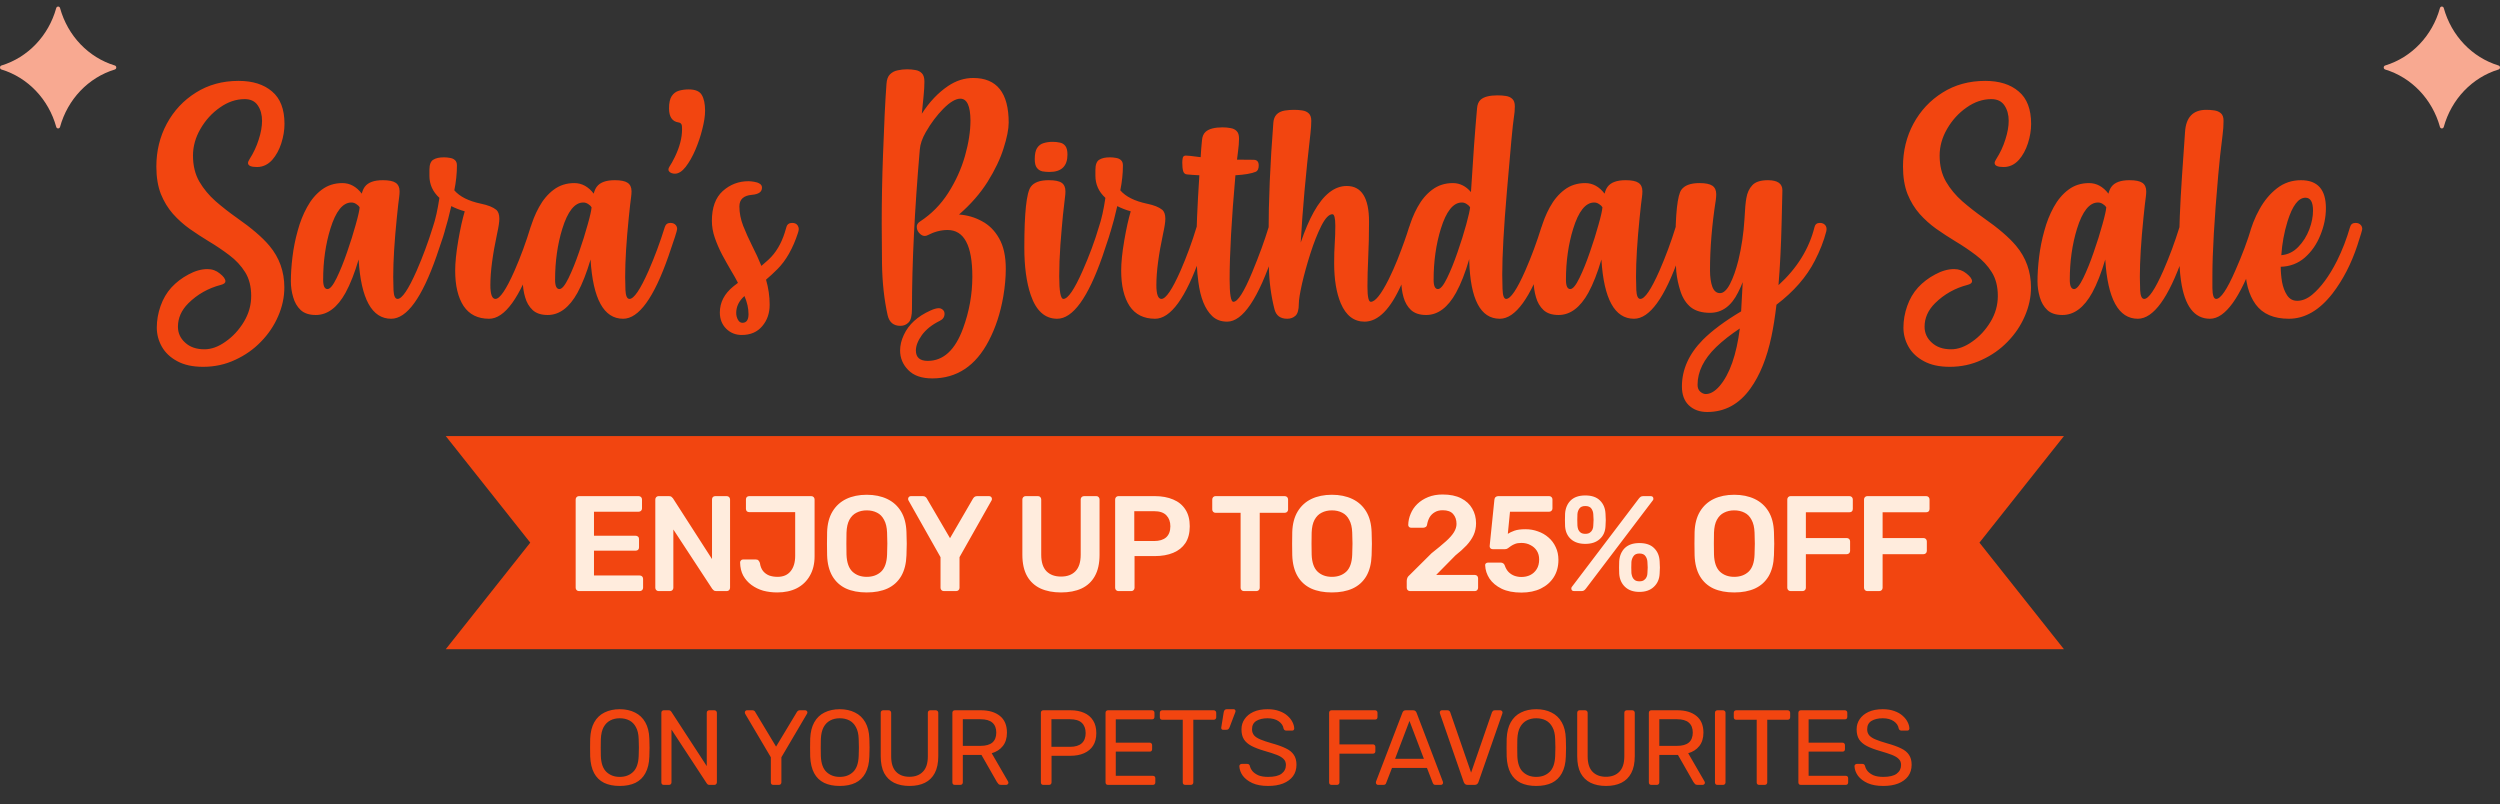 <svg width="258" height="83" viewBox="0 0 258 83" fill="none" xmlns="http://www.w3.org/2000/svg">
<rect x="0" y="0" width="258" height="83" fill="#333333" stroke="none"/>
<path d="M6 0.676C5.908 0.676 5.829 0.74 5.803 0.832C5.013 3.692 2.876 5.931 0.149 6.759C0.061 6.785 0 6.869 0 6.965C0 7.062 0.061 7.145 0.149 7.172C2.877 8 5.013 10.241 5.803 13.098C5.828 13.191 5.908 13.255 6 13.255C6.092 13.255 6.171 13.191 6.197 13.098C6.987 10.239 9.124 8 11.851 7.172C11.939 7.146 12 7.062 12 6.965C12 6.869 11.939 6.786 11.851 6.759C9.123 5.931 6.987 3.69 6.197 0.832C6.172 0.74 6.092 0.676 6 0.676Z" fill="#F8A991"/>
<path d="M252 0.676C251.908 0.676 251.829 0.74 251.803 0.832C251.013 3.692 248.876 5.931 246.149 6.759C246.061 6.785 246 6.869 246 6.965C246 7.062 246.061 7.145 246.149 7.172C248.877 8 251.013 10.241 251.803 13.098C251.828 13.191 251.908 13.255 252 13.255C252.092 13.255 252.171 13.191 252.197 13.098C252.987 10.239 255.124 8 257.851 7.172C257.939 7.146 258 7.062 258 6.965C258 6.869 257.939 6.786 257.851 6.759C255.123 5.931 252.987 3.69 252.197 0.832C252.172 0.74 252.092 0.676 252 0.676Z" fill="#F8A991"/>
<path d="M20.962 37.856C19.887 37.856 18.995 37.662 18.288 37.273C17.581 36.895 17.053 36.397 16.704 35.779C16.355 35.161 16.181 34.504 16.181 33.807C16.181 33.06 16.311 32.318 16.57 31.581C16.828 30.843 17.202 30.206 17.69 29.668C18.188 29.13 18.776 28.682 19.453 28.323C20.131 27.955 20.783 27.77 21.411 27.77C21.899 27.77 22.327 27.925 22.695 28.234C23.074 28.532 23.263 28.797 23.263 29.026C23.263 29.195 23.109 29.319 22.8 29.399C21.495 29.738 20.375 30.37 19.438 31.297C18.721 32.014 18.363 32.821 18.363 33.717C18.363 34.365 18.611 34.913 19.11 35.361C19.608 35.819 20.27 36.048 21.097 36.048C21.814 36.048 22.541 35.784 23.278 35.256C24.025 34.738 24.653 34.061 25.161 33.224C25.669 32.387 25.923 31.491 25.923 30.535C25.923 29.569 25.714 28.752 25.295 28.084C24.877 27.417 24.334 26.834 23.667 26.336C22.999 25.828 22.282 25.345 21.515 24.887C20.858 24.488 20.21 24.065 19.573 23.617C18.945 23.169 18.372 22.656 17.855 22.078C17.337 21.49 16.918 20.803 16.599 20.016C16.291 19.219 16.136 18.278 16.136 17.192C16.136 15.578 16.495 14.104 17.212 12.769C17.939 11.425 18.94 10.354 20.215 9.557C21.49 8.75 22.959 8.347 24.623 8.347C26.077 8.347 27.228 8.71 28.074 9.437C28.931 10.155 29.359 11.27 29.359 12.784C29.359 13.432 29.25 14.099 29.031 14.786C28.811 15.464 28.503 16.032 28.104 16.49C27.656 16.988 27.128 17.237 26.52 17.237C25.903 17.237 25.594 17.097 25.594 16.819C25.594 16.719 25.649 16.584 25.759 16.415C26.167 15.777 26.481 15.105 26.7 14.398C26.929 13.691 27.044 13.048 27.044 12.47C27.044 11.843 26.899 11.315 26.61 10.887C26.321 10.448 25.868 10.229 25.25 10.229C24.364 10.229 23.512 10.518 22.695 11.096C21.879 11.664 21.211 12.396 20.693 13.292C20.175 14.179 19.916 15.1 19.916 16.056C19.916 17.092 20.136 17.989 20.574 18.746C21.012 19.493 21.57 20.165 22.247 20.763C22.935 21.361 23.667 21.933 24.444 22.481C25.958 23.537 27.078 24.498 27.805 25.365C28.831 26.59 29.344 28.024 29.344 29.668C29.344 30.674 29.13 31.665 28.702 32.641C28.284 33.608 27.696 34.479 26.939 35.256C26.182 36.043 25.29 36.671 24.264 37.139C23.248 37.617 22.148 37.856 20.962 37.856ZM33.797 29.832C34.056 29.832 34.37 29.454 34.738 28.697C35.107 27.94 35.465 27.053 35.814 26.037C36.173 25.011 36.471 24.06 36.711 23.183C36.96 22.307 37.094 21.709 37.114 21.39C37.044 21.271 36.93 21.161 36.77 21.062C36.611 20.952 36.442 20.898 36.262 20.898C35.376 20.898 34.654 21.799 34.096 23.602C33.598 25.215 33.349 26.974 33.349 28.876C33.349 29.514 33.498 29.832 33.797 29.832ZM40.371 32.895C38.379 32.895 37.258 30.858 37.009 26.784C36.601 28.169 36.153 29.309 35.665 30.206C34.818 31.74 33.792 32.507 32.587 32.507C31.919 32.507 31.401 32.338 31.033 31.999C30.664 31.65 30.405 31.207 30.256 30.669C30.096 30.131 30.017 29.583 30.017 29.026C30.017 28.269 30.072 27.437 30.181 26.53C30.291 25.614 30.47 24.712 30.719 23.826C30.958 22.93 31.282 22.113 31.69 21.376C32.099 20.628 32.602 20.031 33.199 19.583C33.807 19.124 34.519 18.895 35.336 18.895C36.113 18.895 36.78 19.259 37.338 19.986C37.408 19.697 37.512 19.458 37.652 19.269C37.99 18.821 38.608 18.596 39.505 18.596C40.132 18.596 40.575 18.686 40.834 18.865C41.103 19.045 41.238 19.339 41.238 19.747C41.238 19.926 41.223 20.125 41.193 20.345C41.143 20.673 41.063 21.376 40.954 22.451C40.705 24.892 40.58 26.934 40.58 28.577C40.58 28.866 40.59 29.319 40.61 29.937C40.64 30.545 40.78 30.848 41.029 30.848C41.487 30.848 42.144 29.877 43.001 27.935C43.628 26.5 44.186 24.996 44.674 23.423C44.764 23.144 44.958 23.004 45.257 23.004C45.506 23.004 45.695 23.089 45.825 23.258C45.904 23.368 45.944 23.492 45.944 23.632C45.944 23.791 45.645 24.727 45.048 26.441C43.544 30.744 41.985 32.895 40.371 32.895ZM50.472 32.895C49.306 32.895 48.43 32.457 47.842 31.581C47.264 30.694 46.975 29.479 46.975 27.935C46.975 27.098 47.08 26.067 47.289 24.842C47.498 23.617 47.722 22.606 47.961 21.809C47.463 21.669 47 21.49 46.572 21.271C46.343 22.277 46.114 23.149 45.885 23.886C45.795 24.175 45.606 24.319 45.317 24.319C45.068 24.319 44.879 24.229 44.749 24.05C44.669 23.941 44.63 23.821 44.63 23.692C44.63 23.612 44.644 23.522 44.674 23.423C44.943 22.636 45.167 21.635 45.347 20.419C44.659 19.792 44.316 19.03 44.316 18.133V17.536C44.316 16.998 44.445 16.649 44.704 16.49C44.963 16.32 45.337 16.236 45.825 16.236C46.024 16.236 46.228 16.256 46.437 16.296C46.647 16.325 46.816 16.4 46.945 16.52C47.085 16.639 47.155 16.823 47.155 17.073C47.155 17.899 47.065 18.756 46.886 19.642C47.444 20.29 48.355 20.748 49.62 21.017C50.347 21.166 50.875 21.376 51.204 21.645C51.423 21.824 51.532 22.133 51.532 22.571C51.532 22.9 51.458 23.403 51.308 24.08C50.84 26.261 50.606 28.04 50.606 29.414C50.606 30.37 50.78 30.848 51.129 30.848C51.587 30.848 52.245 29.877 53.101 27.935C53.729 26.5 54.282 24.996 54.76 23.423C54.84 23.144 55.039 23.004 55.357 23.004C55.596 23.004 55.781 23.089 55.91 23.258C55.99 23.378 56.03 23.507 56.03 23.647C56.03 23.796 55.736 24.727 55.148 26.441C53.644 30.744 52.085 32.895 50.472 32.895ZM57.733 29.832C57.992 29.832 58.306 29.454 58.674 28.697C59.043 27.94 59.402 27.053 59.75 26.037C60.109 25.011 60.408 24.06 60.647 23.183C60.896 22.307 61.03 21.709 61.05 21.39C60.98 21.271 60.866 21.161 60.706 21.062C60.547 20.952 60.378 20.898 60.198 20.898C59.312 20.898 58.59 21.799 58.032 23.602C57.534 25.215 57.285 26.974 57.285 28.876C57.285 29.514 57.434 29.832 57.733 29.832ZM64.307 32.895C62.315 32.895 61.194 30.858 60.946 26.784C60.537 28.169 60.089 29.309 59.601 30.206C58.754 31.74 57.728 32.507 56.523 32.507C55.855 32.507 55.337 32.338 54.969 31.999C54.6 31.65 54.341 31.207 54.192 30.669C54.033 30.131 53.953 29.583 53.953 29.026C53.953 28.269 54.008 27.437 54.117 26.53C54.227 25.614 54.406 24.712 54.655 23.826C54.894 22.93 55.218 22.113 55.626 21.376C56.035 20.628 56.538 20.031 57.136 19.583C57.743 19.124 58.455 18.895 59.272 18.895C60.049 18.895 60.716 19.259 61.274 19.986C61.344 19.697 61.449 19.458 61.588 19.269C61.927 18.821 62.544 18.596 63.441 18.596C64.068 18.596 64.511 18.686 64.77 18.865C65.04 19.045 65.174 19.339 65.174 19.747C65.174 19.926 65.159 20.125 65.129 20.345C65.079 20.673 65 21.376 64.89 22.451C64.641 24.892 64.516 26.934 64.516 28.577C64.516 28.866 64.526 29.319 64.546 29.937C64.576 30.545 64.716 30.848 64.965 30.848C65.423 30.848 66.08 29.877 66.937 27.935C67.565 26.5 68.122 24.996 68.611 23.423C68.7 23.144 68.894 23.004 69.193 23.004C69.442 23.004 69.631 23.089 69.761 23.258C69.841 23.368 69.88 23.492 69.88 23.632C69.88 23.791 69.582 24.727 68.984 26.441C67.48 30.744 65.921 32.895 64.307 32.895ZM69.656 17.924C69.427 17.924 69.243 17.864 69.103 17.745C69.024 17.675 68.984 17.59 68.984 17.491C68.984 17.401 69.014 17.311 69.074 17.222C69.253 16.953 69.442 16.614 69.641 16.206C70.139 15.18 70.388 14.229 70.388 13.352C70.388 13.153 70.379 13.008 70.359 12.919C70.319 12.759 70.209 12.665 70.03 12.635C69.373 12.545 69.044 12.062 69.044 11.185C69.044 10.628 69.133 10.209 69.313 9.93C69.502 9.642 69.751 9.452 70.06 9.363C70.369 9.273 70.707 9.228 71.076 9.228C71.753 9.228 72.201 9.417 72.421 9.796C72.65 10.175 72.764 10.717 72.764 11.425C72.764 11.953 72.669 12.585 72.48 13.322C72.301 14.049 72.062 14.761 71.763 15.459C71.464 16.156 71.131 16.744 70.762 17.222C70.394 17.69 70.025 17.924 69.656 17.924ZM76.619 33.314C77.037 33.314 77.247 33.015 77.247 32.417C77.247 31.82 77.107 31.197 76.828 30.55C76.26 31.058 75.977 31.64 75.977 32.298C75.977 32.547 76.036 32.781 76.156 33C76.275 33.209 76.43 33.314 76.619 33.314ZM76.544 34.569C75.907 34.569 75.369 34.35 74.931 33.911C74.502 33.473 74.288 32.92 74.288 32.253C74.288 31.207 74.756 30.306 75.693 29.549L76.156 29.19C75.947 28.782 75.718 28.373 75.469 27.965C75.14 27.407 74.821 26.839 74.512 26.261C74.213 25.684 73.965 25.106 73.765 24.528C73.566 23.951 73.466 23.373 73.466 22.795C73.466 21.42 73.84 20.394 74.587 19.717C75.344 19.04 76.226 18.701 77.232 18.701C77.411 18.701 77.61 18.721 77.829 18.761C78.048 18.791 78.238 18.855 78.397 18.955C78.556 19.045 78.636 19.184 78.636 19.373C78.636 19.802 78.293 20.046 77.605 20.106C76.739 20.175 76.305 20.574 76.305 21.301C76.305 21.958 76.435 22.626 76.694 23.303C76.963 23.98 77.276 24.678 77.635 25.395C77.974 26.052 78.287 26.735 78.576 27.442C78.825 27.233 79.074 27.014 79.323 26.784C80.061 26.097 80.613 25.176 80.982 24.02L81.161 23.423C81.241 23.144 81.44 23.004 81.759 23.004C82.008 23.004 82.192 23.089 82.312 23.258C82.391 23.378 82.431 23.507 82.431 23.647C82.431 23.736 82.406 23.861 82.356 24.02C81.829 25.634 81.121 26.884 80.235 27.77C79.836 28.169 79.443 28.532 79.055 28.861C79.303 29.718 79.428 30.579 79.428 31.446C79.428 32.323 79.174 33.06 78.666 33.657C78.158 34.265 77.451 34.569 76.544 34.569ZM96.207 39.051C95.112 39.051 94.285 38.762 93.727 38.185C93.169 37.617 92.89 36.944 92.89 36.168C92.89 35.64 93.02 35.102 93.279 34.554C93.777 33.478 94.693 32.641 96.028 32.044C96.377 31.884 96.66 31.805 96.88 31.805C97.039 31.805 97.178 31.86 97.298 31.969C97.418 32.069 97.477 32.208 97.477 32.387C97.477 32.716 97.308 32.96 96.969 33.12C96.182 33.508 95.575 33.991 95.146 34.569C94.728 35.157 94.519 35.69 94.519 36.168C94.519 36.885 94.927 37.243 95.744 37.243C97.358 37.243 98.573 36.123 99.39 33.882C100.027 32.148 100.346 30.365 100.346 28.532C100.346 25.335 99.494 23.736 97.791 23.736C97.104 23.736 96.416 23.916 95.729 24.274C95.629 24.324 95.535 24.349 95.445 24.349C95.296 24.349 95.156 24.299 95.027 24.2C94.748 23.99 94.609 23.721 94.609 23.393C94.609 23.183 94.723 23.004 94.952 22.855C96.127 22.088 97.099 21.102 97.866 19.896C98.633 18.691 99.206 17.426 99.584 16.101C99.963 14.767 100.152 13.541 100.152 12.426C100.142 10.931 99.793 10.184 99.106 10.184C98.628 10.184 98.045 10.528 97.358 11.215C96.68 11.903 96.078 12.705 95.55 13.621C95.171 14.278 94.962 14.886 94.922 15.444C94.384 21.709 94.115 27.188 94.115 31.879C94.115 32.577 94.001 33.04 93.772 33.269C93.543 33.508 93.259 33.627 92.92 33.627C92.213 33.627 91.775 33.264 91.605 32.537C91.247 30.933 91.052 29.155 91.023 27.203C91.003 25.24 90.993 23.871 90.993 23.094C90.993 20.733 91.037 18.367 91.127 15.997C91.237 12.829 91.356 10.379 91.486 8.646C91.516 8.207 91.635 7.883 91.844 7.674C92.064 7.455 92.332 7.316 92.651 7.256C92.97 7.186 93.294 7.151 93.622 7.151C93.911 7.151 94.19 7.176 94.459 7.226C94.728 7.266 94.952 7.375 95.131 7.555C95.311 7.734 95.4 8.023 95.4 8.421C95.4 8.85 95.371 9.358 95.311 9.945C95.251 10.523 95.191 11.121 95.131 11.738C95.908 10.523 96.815 9.567 97.851 8.87C98.668 8.322 99.529 8.048 100.436 8.048C102.876 8.048 104.096 9.582 104.096 12.65C104.096 13.317 103.922 14.199 103.573 15.294C103.235 16.38 102.687 17.531 101.93 18.746C101.173 19.951 100.187 21.082 98.971 22.138C99.818 22.197 100.605 22.427 101.332 22.825C102.069 23.213 102.662 23.806 103.11 24.603C103.568 25.4 103.797 26.446 103.797 27.741C103.797 28.617 103.713 29.564 103.543 30.579C103.245 32.303 102.742 33.837 102.034 35.181C100.69 37.761 98.747 39.051 96.207 39.051ZM109.102 32.895C107.837 32.895 106.925 32.074 106.367 30.43C105.929 29.135 105.71 27.506 105.71 25.544C105.71 21.968 105.934 19.877 106.382 19.269C106.711 18.821 107.324 18.596 108.22 18.596C108.858 18.596 109.306 18.686 109.565 18.865C109.824 19.045 109.953 19.339 109.953 19.747C109.953 19.926 109.938 20.125 109.908 20.345C109.869 20.634 109.799 21.241 109.699 22.168C109.61 23.084 109.52 24.13 109.43 25.305C109.351 26.471 109.311 27.531 109.311 28.488C109.311 30.061 109.455 30.848 109.744 30.848C110.212 30.848 110.875 29.877 111.731 27.935C112.419 26.381 112.976 24.877 113.405 23.423C113.484 23.144 113.674 23.004 113.973 23.004C114.222 23.004 114.411 23.089 114.54 23.258C114.62 23.368 114.66 23.497 114.66 23.647C114.66 23.796 114.366 24.727 113.778 26.441C112.274 30.744 110.715 32.895 109.102 32.895ZM108.31 17.745C108.061 17.745 107.817 17.725 107.578 17.685C107.349 17.635 107.159 17.516 107.01 17.326C106.86 17.137 106.786 16.838 106.786 16.43C106.786 15.912 106.865 15.528 107.025 15.28C107.194 15.021 107.418 14.851 107.697 14.771C107.986 14.682 108.3 14.637 108.638 14.637C108.887 14.637 109.127 14.662 109.356 14.712C109.595 14.752 109.789 14.866 109.938 15.055C110.088 15.245 110.162 15.543 110.162 15.952C110.162 17.147 109.545 17.745 108.31 17.745ZM119.202 32.895C118.037 32.895 117.16 32.457 116.572 31.581C115.995 30.694 115.706 29.479 115.706 27.935C115.706 27.098 115.81 26.067 116.02 24.842C116.229 23.617 116.453 22.606 116.692 21.809C116.194 21.669 115.731 21.49 115.302 21.271C115.073 22.277 114.844 23.149 114.615 23.886C114.525 24.175 114.336 24.319 114.047 24.319C113.798 24.319 113.609 24.229 113.479 24.05C113.4 23.941 113.36 23.821 113.36 23.692C113.36 23.612 113.375 23.522 113.405 23.423C113.674 22.636 113.898 21.635 114.077 20.419C113.39 19.792 113.046 19.03 113.046 18.133V17.536C113.046 16.998 113.176 16.649 113.435 16.49C113.694 16.32 114.067 16.236 114.555 16.236C114.754 16.236 114.959 16.256 115.168 16.296C115.377 16.325 115.546 16.4 115.676 16.52C115.815 16.639 115.885 16.823 115.885 17.073C115.885 17.899 115.795 18.756 115.616 19.642C116.174 20.29 117.085 20.748 118.35 21.017C119.078 21.166 119.605 21.376 119.934 21.645C120.153 21.824 120.263 22.133 120.263 22.571C120.263 22.9 120.188 23.403 120.039 24.08C119.571 26.261 119.337 28.04 119.337 29.414C119.337 30.37 119.511 30.848 119.859 30.848C120.318 30.848 120.975 29.877 121.832 27.935C122.459 26.5 123.012 24.996 123.49 23.423C123.57 23.144 123.769 23.004 124.088 23.004C124.327 23.004 124.511 23.089 124.641 23.258C124.72 23.378 124.76 23.507 124.76 23.647C124.76 23.796 124.466 24.727 123.879 26.441C122.375 30.744 120.816 32.895 119.202 32.895ZM126.643 33.194C126.005 33.194 125.487 33 125.089 32.611C124.352 31.904 123.879 30.729 123.67 29.085C123.53 28.029 123.46 26.849 123.46 25.544C123.46 23.801 123.565 21.316 123.774 18.088C123.336 18.069 122.908 18.039 122.489 17.999C122.29 17.979 122.16 17.864 122.101 17.655C122.041 17.436 122.011 17.147 122.011 16.789C122.011 16.619 122.026 16.46 122.056 16.311C122.086 16.151 122.185 16.066 122.355 16.056C122.494 16.056 122.649 16.066 122.818 16.086C123.176 16.136 123.54 16.181 123.909 16.221C123.938 15.663 123.983 15.085 124.043 14.488C124.073 14.099 124.197 13.805 124.417 13.606C124.755 13.297 125.343 13.143 126.18 13.143C126.459 13.143 126.728 13.168 126.987 13.218C127.246 13.257 127.455 13.357 127.614 13.516C127.783 13.676 127.868 13.935 127.868 14.293C127.868 14.672 127.833 15.12 127.763 15.638C127.724 15.887 127.689 16.166 127.659 16.475C128.008 16.485 128.575 16.49 129.362 16.49C129.721 16.49 129.9 16.684 129.9 17.073C129.9 17.421 129.796 17.64 129.586 17.73C129.158 17.909 128.461 18.029 127.495 18.088C127.096 22.621 126.897 26.202 126.897 28.831C126.897 30.375 127.026 31.147 127.285 31.147C127.734 31.147 128.376 30.141 129.213 28.129C129.94 26.376 130.513 24.807 130.931 23.423C131.021 23.144 131.215 23.004 131.514 23.004C131.763 23.004 131.952 23.089 132.082 23.258C132.161 23.368 132.201 23.492 132.201 23.632C132.201 23.761 131.952 24.568 131.454 26.052C129.86 30.814 128.257 33.194 126.643 33.194ZM140.822 33.194C139.727 33.194 138.91 32.567 138.372 31.312C137.914 30.226 137.685 28.841 137.685 27.158C137.685 26.391 137.704 25.719 137.744 25.141C137.784 24.553 137.804 23.941 137.804 23.303C137.804 22.506 137.704 22.108 137.505 22.108C137.147 22.108 136.763 22.511 136.355 23.318C135.956 24.115 135.583 25.061 135.234 26.157C134.886 27.243 134.597 28.284 134.368 29.28C134.148 30.266 134.039 30.948 134.039 31.327C134.039 31.954 133.924 32.373 133.695 32.582C133.466 32.791 133.182 32.895 132.844 32.895C132.136 32.895 131.698 32.572 131.529 31.924C131.17 30.52 130.976 29.05 130.946 27.517C130.926 25.973 130.916 24.892 130.916 24.274C130.916 20.728 131.08 16.858 131.409 12.665C131.459 11.957 131.847 11.539 132.575 11.41C132.893 11.36 133.217 11.335 133.546 11.335C133.835 11.335 134.114 11.355 134.383 11.395C134.661 11.435 134.886 11.534 135.055 11.694C135.234 11.853 135.324 12.112 135.324 12.47C135.324 12.849 135.294 13.297 135.234 13.815C134.756 17.939 134.422 21.679 134.233 25.036C134.661 23.771 135.11 22.72 135.578 21.884C136.574 20.091 137.709 19.194 138.984 19.194C140.518 19.194 141.285 20.424 141.285 22.885C141.285 24.17 141.256 25.43 141.196 26.665C141.146 27.741 141.121 28.712 141.121 29.578C141.121 30.624 141.236 31.147 141.465 31.147C141.923 31.147 142.541 30.37 143.317 28.816C143.646 28.149 143.95 27.467 144.229 26.769C144.757 25.425 145.155 24.309 145.424 23.423C145.504 23.144 145.693 23.004 145.992 23.004C146.181 23.004 146.341 23.064 146.47 23.183C146.61 23.303 146.679 23.452 146.679 23.632C146.679 23.711 146.6 24 146.44 24.498C145.892 26.222 145.3 27.815 144.662 29.28C143.517 31.889 142.237 33.194 140.822 33.194ZM148.398 29.832C148.657 29.832 148.97 29.454 149.339 28.697C149.707 27.94 150.066 27.053 150.415 26.037C150.773 25.011 151.072 24.06 151.311 23.183C151.55 22.307 151.685 21.709 151.715 21.39C151.645 21.271 151.53 21.161 151.371 21.062C151.212 20.952 151.042 20.898 150.863 20.898C149.976 20.898 149.254 21.799 148.696 23.602C148.198 25.215 147.949 26.974 147.949 28.876C147.949 29.514 148.099 29.832 148.398 29.832ZM154.778 32.895C152.795 32.895 151.744 30.903 151.625 26.919V26.74C151.217 28.144 150.763 29.299 150.265 30.206C149.419 31.74 148.388 32.507 147.172 32.507C146.515 32.507 145.997 32.338 145.618 31.999C145.25 31.65 144.991 31.207 144.842 30.669C144.692 30.131 144.617 29.583 144.617 29.026C144.617 28.269 144.672 27.437 144.782 26.53C144.891 25.614 145.071 24.712 145.32 23.826C145.559 22.93 145.882 22.113 146.291 21.376C146.699 20.628 147.202 20.031 147.8 19.583C148.408 19.124 149.12 18.895 149.937 18.895C150.654 18.895 151.276 19.204 151.804 19.822C152.013 16.355 152.223 13.472 152.432 11.171C152.462 10.782 152.586 10.488 152.805 10.289C153.134 9.99 153.717 9.841 154.553 9.841C154.842 9.841 155.121 9.861 155.39 9.901C155.669 9.94 155.893 10.04 156.063 10.199C156.242 10.359 156.331 10.618 156.331 10.976C156.331 11.355 156.297 11.748 156.227 12.157C156.127 12.735 155.888 15.274 155.51 19.777C155.191 23.492 155.032 26.346 155.032 28.338C155.032 28.627 155.042 29.12 155.061 29.817C155.081 30.505 155.206 30.848 155.435 30.848C155.893 30.848 156.551 29.877 157.407 27.935C158.035 26.5 158.593 24.996 159.081 23.423C159.17 23.144 159.365 23.004 159.663 23.004C159.912 23.004 160.102 23.089 160.231 23.258C160.311 23.368 160.351 23.492 160.351 23.632C160.351 23.791 160.052 24.727 159.454 26.441C157.95 30.744 156.391 32.895 154.778 32.895ZM162.054 29.832C162.313 29.832 162.627 29.454 162.995 28.697C163.364 27.94 163.722 27.053 164.071 26.037C164.43 25.011 164.729 24.06 164.968 23.183C165.217 22.307 165.351 21.709 165.371 21.39C165.301 21.271 165.187 21.161 165.027 21.062C164.868 20.952 164.699 20.898 164.519 20.898C163.633 20.898 162.911 21.799 162.353 23.602C161.855 25.215 161.606 26.974 161.606 28.876C161.606 29.514 161.755 29.832 162.054 29.832ZM168.628 32.895C166.636 32.895 165.515 30.858 165.266 26.784C164.858 28.169 164.41 29.309 163.922 30.206C163.075 31.74 162.049 32.507 160.844 32.507C160.176 32.507 159.658 32.338 159.29 31.999C158.921 31.65 158.662 31.207 158.513 30.669C158.354 30.131 158.274 29.583 158.274 29.026C158.274 28.269 158.329 27.437 158.438 26.53C158.548 25.614 158.727 24.712 158.976 23.826C159.215 22.93 159.539 22.113 159.947 21.376C160.356 20.628 160.859 20.031 161.456 19.583C162.064 19.124 162.776 18.895 163.593 18.895C164.37 18.895 165.037 19.259 165.595 19.986C165.665 19.697 165.769 19.458 165.909 19.269C166.248 18.821 166.865 18.596 167.762 18.596C168.389 18.596 168.832 18.686 169.091 18.865C169.36 19.045 169.495 19.339 169.495 19.747C169.495 19.926 169.48 20.125 169.45 20.345C169.4 20.673 169.32 21.376 169.211 22.451C168.962 24.892 168.837 26.934 168.837 28.577C168.837 28.866 168.847 29.319 168.867 29.937C168.897 30.545 169.037 30.848 169.286 30.848C169.744 30.848 170.401 29.877 171.258 27.935C171.885 26.5 172.443 24.996 172.931 23.423C173.021 23.144 173.215 23.004 173.514 23.004C173.763 23.004 173.952 23.089 174.082 23.258C174.162 23.368 174.201 23.492 174.201 23.632C174.201 23.791 173.903 24.727 173.305 26.441C171.801 30.744 170.242 32.895 168.628 32.895ZM176.189 42.518C175.412 42.518 174.779 42.289 174.291 41.83C173.813 41.372 173.574 40.725 173.574 39.888C173.574 38.135 174.296 36.526 175.74 35.062C176.697 34.106 178.011 33.13 179.685 32.133L179.849 29.115C179.71 29.474 179.55 29.827 179.371 30.176C178.674 31.581 177.708 32.283 176.472 32.283C175.646 32.283 174.988 32.094 174.5 31.715C174.022 31.327 173.668 30.789 173.439 30.101C173.21 29.414 173.061 28.717 172.991 28.01C172.931 27.292 172.901 26.406 172.901 25.35C172.901 22.053 173.111 20.125 173.529 19.568C173.868 19.119 174.485 18.895 175.382 18.895C176.009 18.895 176.453 18.985 176.712 19.164C176.98 19.344 177.115 19.637 177.115 20.046C177.115 20.225 177.1 20.424 177.07 20.643C176.672 23.194 176.472 25.609 176.472 27.89C176.472 28.577 176.552 29.145 176.712 29.593C176.881 30.032 177.145 30.251 177.503 30.251C177.862 30.251 178.206 29.937 178.534 29.309C178.863 28.672 179.152 27.855 179.401 26.859C179.73 25.504 179.939 24.09 180.029 22.616C180.078 21.6 180.143 20.878 180.223 20.449C180.312 19.901 180.517 19.458 180.835 19.119C181.154 18.771 181.692 18.596 182.449 18.596C183.445 18.596 183.943 18.945 183.943 19.642L183.868 22.825C183.809 25.315 183.699 27.517 183.54 29.429C185.462 27.676 186.702 25.674 187.26 23.423C187.33 23.144 187.514 23.004 187.813 23.004C188.062 23.004 188.251 23.089 188.381 23.258C188.46 23.368 188.5 23.492 188.5 23.632C188.5 23.721 188.49 23.806 188.47 23.886C188.211 24.882 187.818 25.888 187.29 26.904C186.443 28.567 185.124 30.081 183.331 31.446C183.181 32.711 183.007 33.812 182.808 34.748C182.339 36.959 181.617 38.742 180.641 40.097C179.486 41.711 178.001 42.518 176.189 42.518ZM176.039 40.665C176.507 40.665 176.98 40.391 177.459 39.843C178.504 38.618 179.202 36.636 179.55 33.897C178.604 34.524 177.792 35.161 177.115 35.809C175.83 37.054 175.188 38.354 175.188 39.709C175.188 40.017 175.277 40.252 175.456 40.411C175.646 40.58 175.84 40.665 176.039 40.665ZM201.215 37.856C200.14 37.856 199.248 37.662 198.541 37.273C197.834 36.895 197.306 36.397 196.957 35.779C196.608 35.161 196.434 34.504 196.434 33.807C196.434 33.06 196.564 32.318 196.823 31.581C197.082 30.843 197.455 30.206 197.943 29.668C198.441 29.13 199.029 28.682 199.706 28.323C200.384 27.955 201.036 27.77 201.664 27.77C202.152 27.77 202.58 27.925 202.949 28.234C203.327 28.532 203.516 28.797 203.516 29.026C203.516 29.195 203.362 29.319 203.053 29.399C201.748 29.738 200.628 30.37 199.691 31.297C198.974 32.014 198.616 32.821 198.616 33.717C198.616 34.365 198.865 34.913 199.363 35.361C199.861 35.819 200.523 36.048 201.35 36.048C202.067 36.048 202.794 35.784 203.531 35.256C204.278 34.738 204.906 34.061 205.414 33.224C205.922 32.387 206.176 31.491 206.176 30.535C206.176 29.569 205.967 28.752 205.548 28.084C205.13 27.417 204.587 26.834 203.92 26.336C203.252 25.828 202.535 25.345 201.768 24.887C201.111 24.488 200.463 24.065 199.826 23.617C199.198 23.169 198.626 22.656 198.108 22.078C197.59 21.49 197.171 20.803 196.853 20.016C196.544 19.219 196.389 18.278 196.389 17.192C196.389 15.578 196.748 14.104 197.465 12.769C198.192 11.425 199.193 10.354 200.468 9.557C201.743 8.75 203.213 8.347 204.876 8.347C206.33 8.347 207.481 8.71 208.328 9.437C209.184 10.155 209.612 11.27 209.612 12.784C209.612 13.432 209.503 14.099 209.284 14.786C209.065 15.464 208.756 16.032 208.357 16.49C207.909 16.988 207.381 17.237 206.774 17.237C206.156 17.237 205.847 17.097 205.847 16.819C205.847 16.719 205.902 16.584 206.012 16.415C206.42 15.777 206.734 15.105 206.953 14.398C207.182 13.691 207.297 13.048 207.297 12.47C207.297 11.843 207.152 11.315 206.863 10.887C206.574 10.448 206.121 10.229 205.504 10.229C204.617 10.229 203.765 10.518 202.949 11.096C202.132 11.664 201.464 12.396 200.946 13.292C200.429 14.179 200.17 15.1 200.17 16.056C200.17 17.092 200.389 17.989 200.827 18.746C201.265 19.493 201.823 20.165 202.5 20.763C203.188 21.361 203.92 21.933 204.697 22.481C206.211 23.537 207.331 24.498 208.059 25.365C209.085 26.59 209.598 28.024 209.598 29.668C209.598 30.674 209.383 31.665 208.955 32.641C208.537 33.608 207.949 34.479 207.192 35.256C206.435 36.043 205.543 36.671 204.517 37.139C203.501 37.617 202.401 37.856 201.215 37.856ZM214.05 29.832C214.309 29.832 214.623 29.454 214.991 28.697C215.36 27.94 215.719 27.053 216.067 26.037C216.426 25.011 216.725 24.06 216.964 23.183C217.213 22.307 217.347 21.709 217.367 21.39C217.297 21.271 217.183 21.161 217.023 21.062C216.864 20.952 216.695 20.898 216.515 20.898C215.629 20.898 214.907 21.799 214.349 23.602C213.851 25.215 213.602 26.974 213.602 28.876C213.602 29.514 213.751 29.832 214.05 29.832ZM220.624 32.895C218.632 32.895 217.512 30.858 217.262 26.784C216.854 28.169 216.406 29.309 215.918 30.206C215.071 31.74 214.045 32.507 212.84 32.507C212.172 32.507 211.654 32.338 211.286 31.999C210.917 31.65 210.658 31.207 210.509 30.669C210.35 30.131 210.27 29.583 210.27 29.026C210.27 28.269 210.325 27.437 210.434 26.53C210.544 25.614 210.723 24.712 210.972 23.826C211.211 22.93 211.535 22.113 211.943 21.376C212.352 20.628 212.855 20.031 213.452 19.583C214.06 19.124 214.772 18.895 215.589 18.895C216.366 18.895 217.033 19.259 217.591 19.986C217.661 19.697 217.766 19.458 217.905 19.269C218.244 18.821 218.861 18.596 219.758 18.596C220.385 18.596 220.829 18.686 221.087 18.865C221.356 19.045 221.491 19.339 221.491 19.747C221.491 19.926 221.476 20.125 221.446 20.345C221.396 20.673 221.317 21.376 221.207 22.451C220.958 24.892 220.833 26.934 220.833 28.577C220.833 28.866 220.843 29.319 220.863 29.937C220.893 30.545 221.033 30.848 221.282 30.848C221.74 30.848 222.397 29.877 223.254 27.935C223.882 26.5 224.439 24.996 224.927 23.423C225.017 23.144 225.211 23.004 225.51 23.004C225.759 23.004 225.948 23.089 226.078 23.258C226.158 23.368 226.197 23.492 226.197 23.632C226.197 23.791 225.899 24.727 225.301 26.441C223.797 30.744 222.238 32.895 220.624 32.895ZM228.065 32.895C226.451 32.895 225.455 31.585 225.077 28.966C224.947 28.049 224.883 26.954 224.883 25.679C224.883 23.647 224.982 21.146 225.181 18.178L225.495 13.636C225.585 12.102 226.317 11.335 227.692 11.335C227.98 11.335 228.259 11.355 228.528 11.395C228.797 11.435 229.021 11.534 229.201 11.694C229.38 11.853 229.47 12.112 229.47 12.47C229.47 12.949 229.435 13.452 229.365 13.98C229.186 15.354 229.036 16.734 228.917 18.118C228.518 22.621 228.319 26.077 228.319 28.488C228.319 28.587 228.319 29.006 228.319 29.743C228.329 30.48 228.459 30.848 228.708 30.848C229.176 30.848 229.833 29.877 230.68 27.935C231.397 26.311 231.96 24.807 232.368 23.423C232.458 23.144 232.647 23.004 232.936 23.004C233.185 23.004 233.374 23.089 233.504 23.258C233.583 23.368 233.623 23.492 233.623 23.632C233.623 23.821 233.324 24.757 232.727 26.441C231.193 30.744 229.639 32.895 228.065 32.895ZM236.208 32.895C234.654 32.895 233.514 32.402 232.787 31.416C232.059 30.42 231.696 29.05 231.696 27.307C231.696 26.401 231.82 25.445 232.069 24.439C232.318 23.423 232.687 22.476 233.175 21.6C233.663 20.713 234.266 19.991 234.983 19.433C235.7 18.875 236.527 18.596 237.463 18.596C239.177 18.596 240.033 19.558 240.033 21.48C240.033 22.407 239.844 23.333 239.465 24.259C239.097 25.186 238.564 25.958 237.867 26.575C237.169 27.183 236.338 27.502 235.371 27.531C235.371 28.029 235.416 28.552 235.506 29.1C235.606 29.638 235.78 30.096 236.029 30.475C236.278 30.853 236.627 31.043 237.075 31.043C237.593 31.043 238.106 30.834 238.614 30.415C239.54 29.638 240.397 28.468 241.184 26.904C241.722 25.818 242.17 24.658 242.528 23.423C242.608 23.144 242.797 23.004 243.096 23.004C243.345 23.004 243.534 23.089 243.664 23.258C243.744 23.368 243.783 23.492 243.783 23.632C243.783 23.731 243.614 24.299 243.275 25.335C242.648 27.228 241.796 28.876 240.721 30.281C239.366 32.024 237.862 32.895 236.208 32.895ZM235.431 26.336C236.109 26.276 236.691 25.992 237.179 25.485C237.677 24.977 238.061 24.364 238.33 23.647C238.579 22.979 238.703 22.342 238.703 21.734C238.703 20.848 238.444 20.404 237.926 20.404C237.199 20.404 236.582 21.216 236.074 22.84C235.725 23.975 235.511 25.141 235.431 26.336Z" fill="#F24510"/>
<path d="M63.954 81.11C63.33 81.11 62.795 81.004 62.348 80.791C61.9 80.571 61.556 80.237 61.314 79.79C61.072 79.335 60.936 78.767 60.907 78.085C60.899 77.762 60.896 77.454 60.896 77.161C60.896 76.86 60.899 76.549 60.907 76.226C60.936 75.551 61.075 74.99 61.325 74.543C61.581 74.088 61.933 73.751 62.381 73.531C62.835 73.304 63.36 73.19 63.954 73.19C64.555 73.19 65.079 73.304 65.527 73.531C65.981 73.751 66.337 74.088 66.594 74.543C66.85 74.99 66.99 75.551 67.012 76.226C67.026 76.549 67.034 76.86 67.034 77.161C67.034 77.454 67.026 77.762 67.012 78.085C66.99 78.767 66.854 79.335 66.605 79.79C66.363 80.237 66.018 80.571 65.571 80.791C65.123 81.004 64.584 81.11 63.954 81.11ZM63.954 80.175C64.518 80.175 64.977 80.006 65.329 79.669C65.688 79.332 65.882 78.785 65.912 78.03C65.926 77.7 65.934 77.407 65.934 77.15C65.934 76.886 65.926 76.593 65.912 76.27C65.897 75.764 65.802 75.353 65.626 75.038C65.457 74.723 65.23 74.492 64.944 74.345C64.658 74.198 64.328 74.125 63.954 74.125C63.594 74.125 63.272 74.198 62.986 74.345C62.7 74.492 62.469 74.723 62.293 75.038C62.124 75.353 62.029 75.764 62.007 76.27C61.999 76.593 61.996 76.886 61.996 77.15C61.996 77.407 61.999 77.7 62.007 78.03C62.036 78.785 62.23 79.332 62.59 79.669C62.949 80.006 63.404 80.175 63.954 80.175ZM68.505 81C68.424 81 68.362 80.978 68.318 80.934C68.274 80.883 68.252 80.82 68.252 80.747V73.564C68.252 73.483 68.274 73.421 68.318 73.377C68.362 73.326 68.424 73.3 68.505 73.3H69.011C69.099 73.3 69.165 73.322 69.209 73.366C69.253 73.403 69.279 73.432 69.286 73.454L72.938 79.064V73.564C72.938 73.483 72.96 73.421 73.004 73.377C73.048 73.326 73.11 73.3 73.191 73.3H73.719C73.8 73.3 73.862 73.326 73.906 73.377C73.957 73.421 73.983 73.483 73.983 73.564V80.736C73.983 80.809 73.957 80.872 73.906 80.923C73.862 80.974 73.803 81 73.73 81H73.202C73.121 81 73.059 80.978 73.015 80.934C72.978 80.89 72.953 80.861 72.938 80.846L69.297 75.291V80.747C69.297 80.82 69.271 80.883 69.22 80.934C69.176 80.978 69.114 81 69.033 81H68.505ZM79.804 81C79.73 81 79.668 80.978 79.617 80.934C79.573 80.883 79.551 80.82 79.551 80.747V78.151L76.9 73.663C76.892 73.641 76.885 73.619 76.878 73.597C76.87 73.575 76.867 73.549 76.867 73.52C76.867 73.461 76.889 73.41 76.933 73.366C76.977 73.322 77.028 73.3 77.087 73.3H77.659C77.725 73.3 77.783 73.318 77.835 73.355C77.886 73.384 77.923 73.428 77.945 73.487L80.09 77.051L82.235 73.487C82.271 73.428 82.312 73.384 82.356 73.355C82.407 73.318 82.466 73.3 82.532 73.3H83.093C83.159 73.3 83.214 73.322 83.258 73.366C83.302 73.41 83.324 73.461 83.324 73.52C83.324 73.549 83.32 73.575 83.313 73.597C83.305 73.619 83.294 73.641 83.28 73.663L80.64 78.151V80.747C80.64 80.82 80.614 80.883 80.563 80.934C80.519 80.978 80.456 81 80.376 81H79.804ZM86.659 81.11C86.035 81.11 85.5 81.004 85.053 80.791C84.605 80.571 84.261 80.237 84.019 79.79C83.777 79.335 83.641 78.767 83.612 78.085C83.604 77.762 83.601 77.454 83.601 77.161C83.601 76.86 83.604 76.549 83.612 76.226C83.641 75.551 83.78 74.99 84.03 74.543C84.286 74.088 84.638 73.751 85.086 73.531C85.54 73.304 86.065 73.19 86.659 73.19C87.26 73.19 87.784 73.304 88.232 73.531C88.686 73.751 89.042 74.088 89.299 74.543C89.555 74.99 89.695 75.551 89.717 76.226C89.731 76.549 89.739 76.86 89.739 77.161C89.739 77.454 89.731 77.762 89.717 78.085C89.695 78.767 89.559 79.335 89.31 79.79C89.068 80.237 88.723 80.571 88.276 80.791C87.828 81.004 87.289 81.11 86.659 81.11ZM86.659 80.175C87.223 80.175 87.682 80.006 88.034 79.669C88.393 79.332 88.587 78.785 88.617 78.03C88.631 77.7 88.639 77.407 88.639 77.15C88.639 76.886 88.631 76.593 88.617 76.27C88.602 75.764 88.507 75.353 88.331 75.038C88.162 74.723 87.935 74.492 87.649 74.345C87.363 74.198 87.033 74.125 86.659 74.125C86.299 74.125 85.977 74.198 85.691 74.345C85.405 74.492 85.174 74.723 84.998 75.038C84.829 75.353 84.734 75.764 84.712 76.27C84.704 76.593 84.701 76.886 84.701 77.15C84.701 77.407 84.704 77.7 84.712 78.03C84.741 78.785 84.935 79.332 85.295 79.669C85.654 80.006 86.109 80.175 86.659 80.175ZM93.861 81.11C93.245 81.11 92.713 81 92.266 80.78C91.826 80.56 91.485 80.226 91.243 79.779C91.008 79.324 90.891 78.741 90.891 78.03V73.564C90.891 73.483 90.913 73.421 90.957 73.377C91.001 73.326 91.063 73.3 91.144 73.3H91.705C91.786 73.3 91.848 73.326 91.892 73.377C91.943 73.421 91.969 73.483 91.969 73.564V78.052C91.969 78.771 92.138 79.302 92.475 79.647C92.812 79.992 93.274 80.164 93.861 80.164C94.44 80.164 94.899 79.992 95.236 79.647C95.581 79.302 95.753 78.771 95.753 78.052V73.564C95.753 73.483 95.775 73.421 95.819 73.377C95.87 73.326 95.933 73.3 96.006 73.3H96.578C96.651 73.3 96.71 73.326 96.754 73.377C96.805 73.421 96.831 73.483 96.831 73.564V78.03C96.831 78.741 96.71 79.324 96.468 79.779C96.233 80.226 95.896 80.56 95.456 80.78C95.016 81 94.484 81.11 93.861 81.11ZM98.538 81C98.457 81 98.395 80.978 98.351 80.934C98.307 80.883 98.285 80.82 98.285 80.747V73.564C98.285 73.483 98.307 73.421 98.351 73.377C98.395 73.326 98.457 73.3 98.538 73.3H101.222C102.051 73.3 102.707 73.494 103.191 73.883C103.675 74.272 103.917 74.847 103.917 75.61C103.917 76.175 103.774 76.637 103.488 76.996C103.209 77.348 102.828 77.594 102.344 77.733L104.038 80.659C104.06 80.703 104.071 80.743 104.071 80.78C104.071 80.839 104.045 80.89 103.994 80.934C103.95 80.978 103.899 81 103.84 81H103.312C103.187 81 103.096 80.967 103.037 80.901C102.978 80.835 102.927 80.769 102.883 80.703L101.288 77.909H99.363V80.747C99.363 80.82 99.337 80.883 99.286 80.934C99.242 80.978 99.18 81 99.099 81H98.538ZM99.363 76.974H101.178C101.728 76.974 102.139 76.86 102.41 76.633C102.681 76.398 102.817 76.054 102.817 75.599C102.817 75.152 102.681 74.811 102.41 74.576C102.146 74.341 101.735 74.224 101.178 74.224H99.363V76.974ZM107.672 81C107.592 81 107.529 80.978 107.485 80.934C107.441 80.883 107.419 80.82 107.419 80.747V73.564C107.419 73.483 107.441 73.421 107.485 73.377C107.529 73.326 107.592 73.3 107.672 73.3H110.466C111.009 73.3 111.478 73.388 111.874 73.564C112.278 73.74 112.589 74.004 112.809 74.356C113.029 74.701 113.139 75.133 113.139 75.654C113.139 76.175 113.029 76.607 112.809 76.952C112.589 77.297 112.278 77.557 111.874 77.733C111.478 77.909 111.009 77.997 110.466 77.997H108.519V80.747C108.519 80.82 108.494 80.883 108.442 80.934C108.398 80.978 108.336 81 108.255 81H107.672ZM108.508 77.073H110.411C110.954 77.073 111.361 76.952 111.632 76.71C111.904 76.468 112.039 76.116 112.039 75.654C112.039 75.199 111.907 74.847 111.643 74.598C111.379 74.349 110.969 74.224 110.411 74.224H108.508V77.073ZM114.345 81C114.264 81 114.202 80.978 114.158 80.934C114.114 80.883 114.092 80.82 114.092 80.747V73.564C114.092 73.483 114.114 73.421 114.158 73.377C114.202 73.326 114.264 73.3 114.345 73.3H118.888C118.969 73.3 119.031 73.326 119.075 73.377C119.119 73.421 119.141 73.483 119.141 73.564V73.982C119.141 74.063 119.119 74.125 119.075 74.169C119.031 74.213 118.969 74.235 118.888 74.235H115.148V76.644H118.646C118.727 76.644 118.789 76.67 118.833 76.721C118.877 76.765 118.899 76.827 118.899 76.908V77.315C118.899 77.388 118.877 77.451 118.833 77.502C118.789 77.546 118.727 77.568 118.646 77.568H115.148V80.065H118.976C119.057 80.065 119.119 80.087 119.163 80.131C119.207 80.175 119.229 80.237 119.229 80.318V80.747C119.229 80.82 119.207 80.883 119.163 80.934C119.119 80.978 119.057 81 118.976 81H114.345ZM122.314 81C122.24 81 122.178 80.978 122.127 80.934C122.083 80.883 122.061 80.82 122.061 80.747V74.279H119.949C119.875 74.279 119.813 74.257 119.762 74.213C119.718 74.162 119.696 74.099 119.696 74.026V73.564C119.696 73.483 119.718 73.421 119.762 73.377C119.813 73.326 119.875 73.3 119.949 73.3H125.251C125.331 73.3 125.394 73.326 125.438 73.377C125.489 73.421 125.515 73.483 125.515 73.564V74.026C125.515 74.099 125.489 74.162 125.438 74.213C125.394 74.257 125.331 74.279 125.251 74.279H123.15V80.747C123.15 80.82 123.124 80.883 123.073 80.934C123.029 80.978 122.966 81 122.886 81H122.314ZM126.209 75.313C126.15 75.313 126.103 75.291 126.066 75.247C126.037 75.203 126.026 75.148 126.033 75.082L126.286 73.509C126.301 73.421 126.33 73.348 126.374 73.289C126.425 73.223 126.499 73.19 126.594 73.19H127.331C127.382 73.19 127.423 73.212 127.452 73.256C127.489 73.293 127.507 73.333 127.507 73.377C127.507 73.436 127.492 73.494 127.463 73.553L126.891 75.06C126.862 75.133 126.821 75.196 126.77 75.247C126.726 75.291 126.656 75.313 126.561 75.313H126.209ZM130.87 81.11C130.232 81.11 129.697 81.015 129.264 80.824C128.831 80.626 128.498 80.373 128.263 80.065C128.036 79.75 127.915 79.416 127.9 79.064C127.9 79.005 127.922 78.954 127.966 78.91C128.017 78.859 128.076 78.833 128.142 78.833H128.703C128.791 78.833 128.857 78.855 128.901 78.899C128.945 78.943 128.974 78.994 128.989 79.053C129.026 79.229 129.114 79.405 129.253 79.581C129.4 79.75 129.601 79.893 129.858 80.01C130.122 80.12 130.459 80.175 130.87 80.175C131.501 80.175 131.963 80.065 132.256 79.845C132.557 79.618 132.707 79.317 132.707 78.943C132.707 78.686 132.626 78.481 132.465 78.327C132.311 78.166 132.073 78.023 131.75 77.898C131.427 77.773 131.009 77.638 130.496 77.491C129.961 77.337 129.517 77.168 129.165 76.985C128.813 76.802 128.549 76.574 128.373 76.303C128.204 76.032 128.12 75.687 128.12 75.269C128.12 74.873 128.226 74.521 128.439 74.213C128.652 73.898 128.956 73.648 129.352 73.465C129.755 73.282 130.243 73.19 130.815 73.19C131.27 73.19 131.666 73.252 132.003 73.377C132.348 73.494 132.634 73.656 132.861 73.861C133.088 74.059 133.261 74.275 133.378 74.51C133.495 74.737 133.558 74.961 133.565 75.181C133.565 75.232 133.547 75.284 133.51 75.335C133.473 75.379 133.415 75.401 133.334 75.401H132.751C132.7 75.401 132.645 75.386 132.586 75.357C132.535 75.328 132.494 75.273 132.465 75.192C132.421 74.891 132.252 74.638 131.959 74.433C131.666 74.228 131.284 74.125 130.815 74.125C130.338 74.125 129.95 74.217 129.649 74.4C129.356 74.583 129.209 74.869 129.209 75.258C129.209 75.507 129.279 75.716 129.418 75.885C129.557 76.046 129.777 76.189 130.078 76.314C130.379 76.439 130.771 76.571 131.255 76.71C131.842 76.871 132.322 77.044 132.696 77.227C133.07 77.403 133.345 77.627 133.521 77.898C133.704 78.162 133.796 78.503 133.796 78.921C133.796 79.383 133.675 79.779 133.433 80.109C133.191 80.432 132.85 80.681 132.41 80.857C131.977 81.026 131.464 81.11 130.87 81.11ZM137.417 81C137.336 81 137.274 80.978 137.23 80.934C137.186 80.883 137.164 80.82 137.164 80.747V73.564C137.164 73.483 137.186 73.421 137.23 73.377C137.274 73.326 137.336 73.3 137.417 73.3H141.905C141.986 73.3 142.048 73.326 142.092 73.377C142.136 73.421 142.158 73.483 142.158 73.564V74.004C142.158 74.085 142.136 74.147 142.092 74.191C142.048 74.235 141.986 74.257 141.905 74.257H138.231V76.82H141.685C141.766 76.82 141.828 76.846 141.872 76.897C141.916 76.941 141.938 77.003 141.938 77.084V77.524C141.938 77.597 141.916 77.66 141.872 77.711C141.828 77.755 141.766 77.777 141.685 77.777H138.231V80.747C138.231 80.82 138.205 80.883 138.154 80.934C138.11 80.978 138.048 81 137.967 81H137.417ZM142.213 81C142.154 81 142.103 80.978 142.059 80.934C142.015 80.89 141.993 80.839 141.993 80.78C141.993 80.743 141.997 80.703 142.004 80.659L144.732 73.542C144.761 73.469 144.802 73.41 144.853 73.366C144.904 73.322 144.981 73.3 145.084 73.3H145.832C145.927 73.3 146.001 73.322 146.052 73.366C146.111 73.41 146.155 73.469 146.184 73.542L148.901 80.659C148.916 80.703 148.923 80.743 148.923 80.78C148.923 80.839 148.901 80.89 148.857 80.934C148.813 80.978 148.762 81 148.703 81H148.142C148.054 81 147.988 80.978 147.944 80.934C147.907 80.89 147.882 80.85 147.867 80.813L147.262 79.251H143.654L143.049 80.813C143.042 80.85 143.016 80.89 142.972 80.934C142.928 80.978 142.862 81 142.774 81H142.213ZM143.973 78.305H146.943L145.458 74.4L143.973 78.305ZM151.465 81C151.355 81 151.267 80.974 151.201 80.923C151.142 80.872 151.095 80.802 151.058 80.714L148.605 73.641C148.59 73.597 148.583 73.557 148.583 73.52C148.583 73.461 148.605 73.41 148.649 73.366C148.693 73.322 148.744 73.3 148.803 73.3H149.375C149.463 73.3 149.529 73.326 149.573 73.377C149.624 73.421 149.654 73.461 149.661 73.498L151.817 79.735L153.973 73.498C153.988 73.461 154.017 73.421 154.061 73.377C154.105 73.326 154.171 73.3 154.259 73.3H154.831C154.89 73.3 154.941 73.322 154.985 73.366C155.036 73.41 155.062 73.461 155.062 73.52C155.062 73.557 155.055 73.597 155.04 73.641L152.576 80.714C152.547 80.802 152.499 80.872 152.433 80.923C152.374 80.974 152.29 81 152.18 81H151.465ZM158.536 81.11C157.912 81.11 157.377 81.004 156.93 80.791C156.482 80.571 156.138 80.237 155.896 79.79C155.654 79.335 155.518 78.767 155.489 78.085C155.481 77.762 155.478 77.454 155.478 77.161C155.478 76.86 155.481 76.549 155.489 76.226C155.518 75.551 155.657 74.99 155.907 74.543C156.163 74.088 156.515 73.751 156.963 73.531C157.417 73.304 157.942 73.19 158.536 73.19C159.137 73.19 159.661 73.304 160.109 73.531C160.563 73.751 160.919 74.088 161.176 74.543C161.432 74.99 161.572 75.551 161.594 76.226C161.608 76.549 161.616 76.86 161.616 77.161C161.616 77.454 161.608 77.762 161.594 78.085C161.572 78.767 161.436 79.335 161.187 79.79C160.945 80.237 160.6 80.571 160.153 80.791C159.705 81.004 159.166 81.11 158.536 81.11ZM158.536 80.175C159.1 80.175 159.559 80.006 159.911 79.669C160.27 79.332 160.464 78.785 160.494 78.03C160.508 77.7 160.516 77.407 160.516 77.15C160.516 76.886 160.508 76.593 160.494 76.27C160.479 75.764 160.384 75.353 160.208 75.038C160.039 74.723 159.812 74.492 159.526 74.345C159.24 74.198 158.91 74.125 158.536 74.125C158.176 74.125 157.854 74.198 157.568 74.345C157.282 74.492 157.051 74.723 156.875 75.038C156.706 75.353 156.611 75.764 156.589 76.27C156.581 76.593 156.578 76.886 156.578 77.15C156.578 77.407 156.581 77.7 156.589 78.03C156.618 78.785 156.812 79.332 157.172 79.669C157.531 80.006 157.986 80.175 158.536 80.175ZM165.738 81.11C165.122 81.11 164.59 81 164.143 80.78C163.703 80.56 163.362 80.226 163.12 79.779C162.885 79.324 162.768 78.741 162.768 78.03V73.564C162.768 73.483 162.79 73.421 162.834 73.377C162.878 73.326 162.94 73.3 163.021 73.3H163.582C163.663 73.3 163.725 73.326 163.769 73.377C163.82 73.421 163.846 73.483 163.846 73.564V78.052C163.846 78.771 164.015 79.302 164.352 79.647C164.689 79.992 165.151 80.164 165.738 80.164C166.317 80.164 166.776 79.992 167.113 79.647C167.458 79.302 167.63 78.771 167.63 78.052V73.564C167.63 73.483 167.652 73.421 167.696 73.377C167.747 73.326 167.81 73.3 167.883 73.3H168.455C168.528 73.3 168.587 73.326 168.631 73.377C168.682 73.421 168.708 73.483 168.708 73.564V78.03C168.708 78.741 168.587 79.324 168.345 79.779C168.11 80.226 167.773 80.56 167.333 80.78C166.893 81 166.361 81.11 165.738 81.11ZM170.415 81C170.334 81 170.272 80.978 170.228 80.934C170.184 80.883 170.162 80.82 170.162 80.747V73.564C170.162 73.483 170.184 73.421 170.228 73.377C170.272 73.326 170.334 73.3 170.415 73.3H173.099C173.927 73.3 174.584 73.494 175.068 73.883C175.552 74.272 175.794 74.847 175.794 75.61C175.794 76.175 175.651 76.637 175.365 76.996C175.086 77.348 174.705 77.594 174.221 77.733L175.915 80.659C175.937 80.703 175.948 80.743 175.948 80.78C175.948 80.839 175.922 80.89 175.871 80.934C175.827 80.978 175.775 81 175.717 81H175.189C175.064 81 174.972 80.967 174.914 80.901C174.855 80.835 174.804 80.769 174.76 80.703L173.165 77.909H171.24V80.747C171.24 80.82 171.214 80.883 171.163 80.934C171.119 80.978 171.056 81 170.976 81H170.415ZM171.24 76.974H173.055C173.605 76.974 174.015 76.86 174.287 76.633C174.558 76.398 174.694 76.054 174.694 75.599C174.694 75.152 174.558 74.811 174.287 74.576C174.023 74.341 173.612 74.224 173.055 74.224H171.24V76.974ZM177.238 81C177.157 81 177.095 80.978 177.051 80.934C177.007 80.883 176.985 80.82 176.985 80.747V73.553C176.985 73.48 177.007 73.421 177.051 73.377C177.095 73.326 177.157 73.3 177.238 73.3H177.821C177.894 73.3 177.953 73.326 177.997 73.377C178.048 73.421 178.074 73.48 178.074 73.553V80.747C178.074 80.82 178.048 80.883 177.997 80.934C177.953 80.978 177.894 81 177.821 81H177.238ZM181.544 81C181.47 81 181.408 80.978 181.357 80.934C181.313 80.883 181.291 80.82 181.291 80.747V74.279H179.179C179.105 74.279 179.043 74.257 178.992 74.213C178.948 74.162 178.926 74.099 178.926 74.026V73.564C178.926 73.483 178.948 73.421 178.992 73.377C179.043 73.326 179.105 73.3 179.179 73.3H184.481C184.561 73.3 184.624 73.326 184.668 73.377C184.719 73.421 184.745 73.483 184.745 73.564V74.026C184.745 74.099 184.719 74.162 184.668 74.213C184.624 74.257 184.561 74.279 184.481 74.279H182.38V80.747C182.38 80.82 182.354 80.883 182.303 80.934C182.259 80.978 182.196 81 182.116 81H181.544ZM185.846 81C185.765 81 185.703 80.978 185.659 80.934C185.615 80.883 185.593 80.82 185.593 80.747V73.564C185.593 73.483 185.615 73.421 185.659 73.377C185.703 73.326 185.765 73.3 185.846 73.3H190.389C190.469 73.3 190.532 73.326 190.576 73.377C190.62 73.421 190.642 73.483 190.642 73.564V73.982C190.642 74.063 190.62 74.125 190.576 74.169C190.532 74.213 190.469 74.235 190.389 74.235H186.649V76.644H190.147C190.227 76.644 190.29 76.67 190.334 76.721C190.378 76.765 190.4 76.827 190.4 76.908V77.315C190.4 77.388 190.378 77.451 190.334 77.502C190.29 77.546 190.227 77.568 190.147 77.568H186.649V80.065H190.477C190.557 80.065 190.62 80.087 190.664 80.131C190.708 80.175 190.73 80.237 190.73 80.318V80.747C190.73 80.82 190.708 80.883 190.664 80.934C190.62 80.978 190.557 81 190.477 81H185.846ZM194.354 81.11C193.716 81.11 193.18 81.015 192.748 80.824C192.315 80.626 191.981 80.373 191.747 80.065C191.519 79.75 191.398 79.416 191.384 79.064C191.384 79.005 191.406 78.954 191.45 78.91C191.501 78.859 191.56 78.833 191.626 78.833H192.187C192.275 78.833 192.341 78.855 192.385 78.899C192.429 78.943 192.458 78.994 192.473 79.053C192.509 79.229 192.597 79.405 192.737 79.581C192.883 79.75 193.085 79.893 193.342 80.01C193.606 80.12 193.943 80.175 194.354 80.175C194.984 80.175 195.446 80.065 195.74 79.845C196.04 79.618 196.191 79.317 196.191 78.943C196.191 78.686 196.11 78.481 195.949 78.327C195.795 78.166 195.556 78.023 195.234 77.898C194.911 77.773 194.493 77.638 193.98 77.491C193.444 77.337 193.001 77.168 192.649 76.985C192.297 76.802 192.033 76.574 191.857 76.303C191.688 76.032 191.604 75.687 191.604 75.269C191.604 74.873 191.71 74.521 191.923 74.213C192.135 73.898 192.44 73.648 192.836 73.465C193.239 73.282 193.727 73.19 194.299 73.19C194.753 73.19 195.149 73.252 195.487 73.377C195.831 73.494 196.117 73.656 196.345 73.861C196.572 74.059 196.744 74.275 196.862 74.51C196.979 74.737 197.041 74.961 197.049 75.181C197.049 75.232 197.03 75.284 196.994 75.335C196.957 75.379 196.898 75.401 196.818 75.401H196.235C196.183 75.401 196.128 75.386 196.07 75.357C196.018 75.328 195.978 75.273 195.949 75.192C195.905 74.891 195.736 74.638 195.443 74.433C195.149 74.228 194.768 74.125 194.299 74.125C193.822 74.125 193.433 74.217 193.133 74.4C192.839 74.583 192.693 74.869 192.693 75.258C192.693 75.507 192.762 75.716 192.902 75.885C193.041 76.046 193.261 76.189 193.562 76.314C193.862 76.439 194.255 76.571 194.739 76.71C195.325 76.871 195.806 77.044 196.18 77.227C196.554 77.403 196.829 77.627 197.005 77.898C197.188 78.162 197.28 78.503 197.28 78.921C197.28 79.383 197.159 79.779 196.917 80.109C196.675 80.432 196.334 80.681 195.894 80.857C195.461 81.026 194.948 81.11 194.354 81.11Z" fill="#F24510"/>
<path d="M46 45H213L204.278 56L213 67H46L54.722 56L46 45Z" fill="#F24510"/>
<path d="M59.745 61C59.652 61 59.573 60.967 59.507 60.902C59.442 60.837 59.409 60.757 59.409 60.664V51.55C59.409 51.447 59.442 51.363 59.507 51.298C59.573 51.233 59.652 51.2 59.745 51.2H65.905C66.008 51.2 66.092 51.233 66.157 51.298C66.223 51.363 66.255 51.447 66.255 51.55V52.474C66.255 52.567 66.223 52.647 66.157 52.712C66.092 52.777 66.008 52.81 65.905 52.81H61.299V55.288H65.597C65.7 55.288 65.784 55.321 65.849 55.386C65.915 55.442 65.947 55.521 65.947 55.624V56.492C65.947 56.595 65.915 56.679 65.849 56.744C65.784 56.8 65.7 56.828 65.597 56.828H61.299V59.39H66.017C66.12 59.39 66.204 59.423 66.269 59.488C66.335 59.553 66.367 59.637 66.367 59.74V60.664C66.367 60.757 66.335 60.837 66.269 60.902C66.204 60.967 66.12 61 66.017 61H59.745ZM67.964 61C67.871 61 67.791 60.967 67.726 60.902C67.661 60.837 67.628 60.757 67.628 60.664V51.55C67.628 51.447 67.661 51.363 67.726 51.298C67.791 51.233 67.871 51.2 67.964 51.2H69.042C69.173 51.2 69.266 51.233 69.322 51.298C69.388 51.354 69.43 51.396 69.448 51.424L73.48 57.696V51.55C73.48 51.447 73.508 51.363 73.564 51.298C73.629 51.233 73.713 51.2 73.816 51.2H74.992C75.095 51.2 75.179 51.233 75.244 51.298C75.309 51.363 75.342 51.447 75.342 51.55V60.65C75.342 60.753 75.309 60.837 75.244 60.902C75.179 60.967 75.1 61 75.006 61H73.914C73.784 61 73.69 60.967 73.634 60.902C73.578 60.837 73.536 60.795 73.508 60.776L69.49 54.644V60.664C69.49 60.757 69.457 60.837 69.392 60.902C69.327 60.967 69.243 61 69.14 61H67.964ZM80.201 61.14C79.697 61.14 79.216 61.079 78.759 60.958C78.311 60.827 77.909 60.631 77.555 60.37C77.2 60.109 76.915 59.787 76.701 59.404C76.495 59.021 76.388 58.569 76.379 58.046C76.379 57.962 76.407 57.892 76.463 57.836C76.519 57.771 76.589 57.738 76.673 57.738H78.003C78.124 57.738 78.213 57.771 78.269 57.836C78.334 57.901 78.385 57.99 78.423 58.102C78.469 58.438 78.577 58.713 78.745 58.928C78.913 59.133 79.123 59.287 79.375 59.39C79.636 59.483 79.925 59.53 80.243 59.53C80.831 59.53 81.279 59.339 81.587 58.956C81.904 58.573 82.063 58.041 82.063 57.36V52.852H77.317C77.214 52.852 77.13 52.819 77.065 52.754C77.009 52.689 76.981 52.609 76.981 52.516V51.536C76.981 51.443 77.009 51.363 77.065 51.298C77.13 51.233 77.214 51.2 77.317 51.2H83.715C83.817 51.2 83.901 51.233 83.967 51.298C84.032 51.363 84.065 51.447 84.065 51.55V57.416C84.065 58.191 83.901 58.858 83.575 59.418C83.257 59.978 82.809 60.407 82.231 60.706C81.661 60.995 80.985 61.14 80.201 61.14ZM89.445 61.14C88.615 61.14 87.901 61.005 87.303 60.734C86.706 60.454 86.24 60.029 85.903 59.46C85.567 58.881 85.385 58.163 85.358 57.304C85.348 56.903 85.344 56.506 85.344 56.114C85.344 55.722 85.348 55.321 85.358 54.91C85.385 54.061 85.572 53.351 85.918 52.782C86.263 52.213 86.734 51.783 87.332 51.494C87.938 51.205 88.643 51.06 89.445 51.06C90.248 51.06 90.953 51.205 91.559 51.494C92.166 51.783 92.642 52.213 92.987 52.782C93.333 53.351 93.519 54.061 93.547 54.91C93.566 55.321 93.576 55.722 93.576 56.114C93.576 56.506 93.566 56.903 93.547 57.304C93.519 58.163 93.338 58.881 93.001 59.46C92.665 60.029 92.194 60.454 91.588 60.734C90.99 61.005 90.276 61.14 89.445 61.14ZM89.445 59.53C90.052 59.53 90.547 59.353 90.93 58.998C91.312 58.634 91.517 58.046 91.546 57.234C91.564 56.823 91.573 56.445 91.573 56.1C91.573 55.745 91.564 55.367 91.546 54.966C91.527 54.425 91.424 53.986 91.237 53.65C91.06 53.305 90.817 53.057 90.51 52.908C90.201 52.749 89.847 52.67 89.445 52.67C89.053 52.67 88.704 52.749 88.395 52.908C88.088 53.057 87.84 53.305 87.653 53.65C87.476 53.986 87.378 54.425 87.359 54.966C87.35 55.367 87.346 55.745 87.346 56.1C87.346 56.445 87.35 56.823 87.359 57.234C87.388 58.046 87.593 58.634 87.975 58.998C88.358 59.353 88.848 59.53 89.445 59.53ZM97.398 61C97.305 61 97.226 60.967 97.16 60.902C97.095 60.837 97.062 60.757 97.062 60.664V57.5L93.758 51.648C93.749 51.629 93.74 51.606 93.73 51.578C93.721 51.55 93.716 51.522 93.716 51.494C93.716 51.41 93.744 51.34 93.8 51.284C93.856 51.228 93.922 51.2 93.996 51.2H95.242C95.354 51.2 95.443 51.228 95.508 51.284C95.583 51.34 95.634 51.401 95.662 51.466L98.042 55.54L100.408 51.466C100.446 51.401 100.497 51.34 100.562 51.284C100.637 51.228 100.73 51.2 100.842 51.2H102.074C102.158 51.2 102.228 51.228 102.284 51.284C102.34 51.34 102.368 51.41 102.368 51.494C102.368 51.522 102.364 51.55 102.354 51.578C102.354 51.606 102.345 51.629 102.326 51.648L99.022 57.5V60.664C99.022 60.757 98.99 60.837 98.924 60.902C98.859 60.967 98.775 61 98.672 61H97.398ZM109.498 61.14C108.686 61.14 107.982 61.005 107.384 60.734C106.787 60.454 106.325 60.029 105.998 59.46C105.672 58.881 105.508 58.144 105.508 57.248V51.55C105.508 51.447 105.541 51.363 105.606 51.298C105.672 51.233 105.751 51.2 105.844 51.2H107.118C107.221 51.2 107.3 51.233 107.356 51.298C107.422 51.363 107.454 51.447 107.454 51.55V57.248C107.454 58.013 107.636 58.583 108 58.956C108.364 59.32 108.864 59.502 109.498 59.502C110.133 59.502 110.628 59.32 110.982 58.956C111.346 58.583 111.528 58.013 111.528 57.248V51.55C111.528 51.447 111.561 51.363 111.626 51.298C111.692 51.233 111.776 51.2 111.878 51.2H113.138C113.241 51.2 113.32 51.233 113.376 51.298C113.442 51.363 113.474 51.447 113.474 51.55V57.248C113.474 58.144 113.311 58.881 112.984 59.46C112.667 60.029 112.21 60.454 111.612 60.734C111.024 61.005 110.32 61.14 109.498 61.14ZM115.419 61C115.325 61 115.246 60.967 115.181 60.902C115.115 60.837 115.083 60.757 115.083 60.664V51.55C115.083 51.447 115.115 51.363 115.181 51.298C115.246 51.233 115.325 51.2 115.419 51.2H119.171C119.899 51.2 120.533 51.317 121.075 51.55C121.616 51.774 122.036 52.119 122.335 52.586C122.633 53.043 122.783 53.617 122.783 54.308C122.783 55.008 122.633 55.587 122.335 56.044C122.036 56.492 121.616 56.828 121.075 57.052C120.533 57.276 119.899 57.388 119.171 57.388H117.085V60.664C117.085 60.757 117.052 60.837 116.987 60.902C116.931 60.967 116.851 61 116.749 61H115.419ZM117.057 55.834H119.101C119.642 55.834 120.057 55.708 120.347 55.456C120.636 55.195 120.781 54.812 120.781 54.308C120.781 53.841 120.645 53.468 120.375 53.188C120.104 52.899 119.679 52.754 119.101 52.754H117.057V55.834ZM128.366 61C128.273 61 128.194 60.967 128.128 60.902C128.063 60.837 128.03 60.757 128.03 60.664V52.922H125.44C125.347 52.922 125.268 52.889 125.202 52.824C125.137 52.759 125.104 52.679 125.104 52.586V51.55C125.104 51.447 125.137 51.363 125.202 51.298C125.268 51.233 125.347 51.2 125.44 51.2H132.58C132.683 51.2 132.767 51.233 132.832 51.298C132.898 51.363 132.93 51.447 132.93 51.55V52.586C132.93 52.679 132.898 52.759 132.832 52.824C132.767 52.889 132.683 52.922 132.58 52.922H130.004V60.664C130.004 60.757 129.972 60.837 129.906 60.902C129.841 60.967 129.757 61 129.654 61H128.366ZM137.449 61.14C136.618 61.14 135.904 61.005 135.307 60.734C134.71 60.454 134.243 60.029 133.907 59.46C133.571 58.881 133.389 58.163 133.361 57.304C133.352 56.903 133.347 56.506 133.347 56.114C133.347 55.722 133.352 55.321 133.361 54.91C133.389 54.061 133.576 53.351 133.921 52.782C134.266 52.213 134.738 51.783 135.335 51.494C135.942 51.205 136.646 51.06 137.449 51.06C138.252 51.06 138.956 51.205 139.563 51.494C140.17 51.783 140.646 52.213 140.991 52.782C141.336 53.351 141.523 54.061 141.551 54.91C141.57 55.321 141.579 55.722 141.579 56.114C141.579 56.506 141.57 56.903 141.551 57.304C141.523 58.163 141.341 58.881 141.005 59.46C140.669 60.029 140.198 60.454 139.591 60.734C138.994 61.005 138.28 61.14 137.449 61.14ZM137.449 59.53C138.056 59.53 138.55 59.353 138.933 58.998C139.316 58.634 139.521 58.046 139.549 57.234C139.568 56.823 139.577 56.445 139.577 56.1C139.577 55.745 139.568 55.367 139.549 54.966C139.53 54.425 139.428 53.986 139.241 53.65C139.064 53.305 138.821 53.057 138.513 52.908C138.205 52.749 137.85 52.67 137.449 52.67C137.057 52.67 136.707 52.749 136.399 52.908C136.091 53.057 135.844 53.305 135.657 53.65C135.48 53.986 135.382 54.425 135.363 54.966C135.354 55.367 135.349 55.745 135.349 56.1C135.349 56.445 135.354 56.823 135.363 57.234C135.391 58.046 135.596 58.634 135.979 58.998C136.362 59.353 136.852 59.53 137.449 59.53ZM145.511 61C145.417 61 145.338 60.967 145.273 60.902C145.207 60.837 145.175 60.757 145.175 60.664V59.95C145.175 59.866 145.193 59.768 145.231 59.656C145.277 59.535 145.375 59.413 145.525 59.292L147.737 57.094C148.353 56.609 148.847 56.198 149.221 55.862C149.603 55.517 149.879 55.204 150.047 54.924C150.224 54.635 150.313 54.35 150.313 54.07C150.313 53.65 150.196 53.309 149.963 53.048C149.739 52.787 149.379 52.656 148.885 52.656C148.558 52.656 148.283 52.726 148.059 52.866C147.835 52.997 147.657 53.174 147.527 53.398C147.405 53.622 147.321 53.869 147.275 54.14C147.256 54.261 147.205 54.345 147.121 54.392C147.037 54.439 146.953 54.462 146.869 54.462H145.623C145.539 54.462 145.469 54.434 145.413 54.378C145.357 54.322 145.329 54.257 145.329 54.182C145.338 53.781 145.422 53.393 145.581 53.02C145.739 52.637 145.968 52.301 146.267 52.012C146.575 51.713 146.948 51.475 147.387 51.298C147.825 51.121 148.32 51.032 148.871 51.032C149.645 51.032 150.285 51.163 150.789 51.424C151.302 51.685 151.685 52.04 151.937 52.488C152.198 52.936 152.329 53.44 152.329 54C152.329 54.439 152.245 54.845 152.077 55.218C151.909 55.582 151.666 55.937 151.349 56.282C151.031 56.618 150.649 56.963 150.201 57.318L148.213 59.334H152.203C152.305 59.334 152.385 59.367 152.441 59.432C152.506 59.488 152.539 59.567 152.539 59.67V60.664C152.539 60.757 152.506 60.837 152.441 60.902C152.385 60.967 152.305 61 152.203 61H145.511ZM157.007 61.154C156.204 61.154 155.527 61.023 154.977 60.762C154.426 60.491 154.006 60.141 153.717 59.712C153.437 59.283 153.287 58.825 153.269 58.34C153.259 58.256 153.283 58.191 153.339 58.144C153.404 58.088 153.479 58.06 153.563 58.06H154.865C154.967 58.06 155.051 58.083 155.117 58.13C155.191 58.167 155.247 58.237 155.285 58.34C155.378 58.62 155.509 58.849 155.677 59.026C155.854 59.203 156.055 59.334 156.279 59.418C156.512 59.502 156.755 59.544 157.007 59.544C157.343 59.544 157.646 59.479 157.917 59.348C158.197 59.208 158.421 59.003 158.589 58.732C158.757 58.461 158.841 58.13 158.841 57.738C158.841 57.393 158.761 57.094 158.603 56.842C158.444 56.59 158.225 56.394 157.945 56.254C157.674 56.105 157.361 56.03 157.007 56.03C156.745 56.03 156.531 56.063 156.363 56.128C156.195 56.193 156.05 56.268 155.929 56.352C155.817 56.436 155.714 56.511 155.621 56.576C155.537 56.641 155.439 56.674 155.327 56.674H154.039C153.955 56.674 153.88 56.646 153.815 56.59C153.759 56.525 153.731 56.45 153.731 56.366L154.221 51.578C154.23 51.457 154.272 51.363 154.347 51.298C154.421 51.233 154.51 51.2 154.613 51.2H159.877C159.97 51.2 160.049 51.233 160.115 51.298C160.18 51.363 160.213 51.443 160.213 51.536V52.474C160.213 52.567 160.18 52.647 160.115 52.712C160.049 52.777 159.97 52.81 159.877 52.81H155.831L155.607 55.092C155.775 54.98 155.999 54.873 156.279 54.77C156.559 54.667 156.946 54.616 157.441 54.616C157.889 54.616 158.313 54.691 158.715 54.84C159.125 54.98 159.489 55.19 159.807 55.47C160.124 55.741 160.371 56.072 160.549 56.464C160.735 56.847 160.829 57.285 160.829 57.78C160.829 58.461 160.67 59.054 160.353 59.558C160.035 60.062 159.592 60.454 159.023 60.734C158.453 61.014 157.781 61.154 157.007 61.154ZM162.454 61C162.258 61 162.16 60.907 162.16 60.72C162.16 60.664 162.179 60.613 162.216 60.566L169.118 51.466C169.184 51.382 169.249 51.317 169.314 51.27C169.38 51.223 169.473 51.2 169.594 51.2H170.336C170.532 51.2 170.63 51.293 170.63 51.48C170.63 51.536 170.612 51.587 170.574 51.634L163.672 60.734C163.607 60.818 163.542 60.883 163.476 60.93C163.42 60.977 163.327 61 163.196 61H162.454ZM169.188 61.084C168.563 61.084 168.068 60.911 167.704 60.566C167.34 60.221 167.14 59.768 167.102 59.208C167.093 58.965 167.088 58.755 167.088 58.578C167.088 58.401 167.093 58.181 167.102 57.92C167.14 57.36 167.331 56.907 167.676 56.562C168.031 56.217 168.535 56.044 169.188 56.044C169.851 56.044 170.355 56.217 170.7 56.562C171.055 56.907 171.246 57.36 171.274 57.92C171.293 58.181 171.302 58.401 171.302 58.578C171.302 58.755 171.293 58.965 171.274 59.208C171.246 59.768 171.046 60.221 170.672 60.566C170.308 60.911 169.814 61.084 169.188 61.084ZM169.188 59.992C169.394 59.992 169.552 59.95 169.664 59.866C169.786 59.782 169.874 59.675 169.93 59.544C169.986 59.413 170.014 59.283 170.014 59.152C170.033 58.919 170.042 58.723 170.042 58.564C170.042 58.396 170.033 58.205 170.014 57.99C170.005 57.775 169.94 57.579 169.818 57.402C169.697 57.215 169.487 57.122 169.188 57.122C168.899 57.122 168.694 57.215 168.572 57.402C168.451 57.579 168.381 57.775 168.362 57.99C168.353 58.205 168.348 58.396 168.348 58.564C168.348 58.723 168.353 58.919 168.362 59.152C168.381 59.283 168.414 59.413 168.46 59.544C168.516 59.675 168.6 59.782 168.712 59.866C168.834 59.95 168.992 59.992 169.188 59.992ZM163.602 56.128C162.977 56.128 162.482 55.965 162.118 55.638C161.754 55.311 161.554 54.868 161.516 54.308C161.507 54.065 161.502 53.855 161.502 53.678C161.502 53.491 161.507 53.267 161.516 53.006C161.554 52.446 161.745 51.993 162.09 51.648C162.445 51.303 162.949 51.13 163.602 51.13C164.265 51.13 164.769 51.303 165.114 51.648C165.469 51.993 165.66 52.446 165.688 53.006C165.707 53.267 165.716 53.491 165.716 53.678C165.716 53.855 165.707 54.065 165.688 54.308C165.66 54.868 165.46 55.311 165.086 55.638C164.722 55.965 164.228 56.128 163.602 56.128ZM163.602 55.092C163.808 55.092 163.966 55.05 164.078 54.966C164.2 54.882 164.288 54.775 164.344 54.644C164.4 54.513 164.428 54.378 164.428 54.238C164.447 54.005 164.456 53.809 164.456 53.65C164.456 53.482 164.447 53.291 164.428 53.076C164.419 52.861 164.354 52.665 164.232 52.488C164.111 52.311 163.901 52.222 163.602 52.222C163.313 52.222 163.108 52.311 162.986 52.488C162.865 52.665 162.8 52.861 162.79 53.076C162.781 53.291 162.776 53.482 162.776 53.65C162.776 53.809 162.781 54.005 162.79 54.238C162.8 54.378 162.828 54.513 162.874 54.644C162.93 54.775 163.014 54.882 163.126 54.966C163.248 55.05 163.406 55.092 163.602 55.092ZM178.97 61.14C178.139 61.14 177.425 61.005 176.828 60.734C176.231 60.454 175.764 60.029 175.428 59.46C175.092 58.881 174.91 58.163 174.882 57.304C174.873 56.903 174.868 56.506 174.868 56.114C174.868 55.722 174.873 55.321 174.882 54.91C174.91 54.061 175.097 53.351 175.442 52.782C175.787 52.213 176.259 51.783 176.856 51.494C177.463 51.205 178.167 51.06 178.97 51.06C179.773 51.06 180.477 51.205 181.084 51.494C181.691 51.783 182.167 52.213 182.512 52.782C182.857 53.351 183.044 54.061 183.072 54.91C183.091 55.321 183.1 55.722 183.1 56.114C183.1 56.506 183.091 56.903 183.072 57.304C183.044 58.163 182.862 58.881 182.526 59.46C182.19 60.029 181.719 60.454 181.112 60.734C180.515 61.005 179.801 61.14 178.97 61.14ZM178.97 59.53C179.577 59.53 180.071 59.353 180.454 58.998C180.837 58.634 181.042 58.046 181.07 57.234C181.089 56.823 181.098 56.445 181.098 56.1C181.098 55.745 181.089 55.367 181.07 54.966C181.051 54.425 180.949 53.986 180.762 53.65C180.585 53.305 180.342 53.057 180.034 52.908C179.726 52.749 179.371 52.67 178.97 52.67C178.578 52.67 178.228 52.749 177.92 52.908C177.612 53.057 177.365 53.305 177.178 53.65C177.001 53.986 176.903 54.425 176.884 54.966C176.875 55.367 176.87 55.745 176.87 56.1C176.87 56.445 176.875 56.823 176.884 57.234C176.912 58.046 177.117 58.634 177.5 58.998C177.883 59.353 178.373 59.53 178.97 59.53ZM184.784 61C184.691 61 184.612 60.967 184.546 60.902C184.481 60.837 184.448 60.757 184.448 60.664V51.55C184.448 51.447 184.481 51.363 184.546 51.298C184.612 51.233 184.691 51.2 184.784 51.2H190.86C190.963 51.2 191.047 51.233 191.112 51.298C191.178 51.363 191.21 51.447 191.21 51.55V52.53C191.21 52.633 191.178 52.717 191.112 52.782C191.047 52.838 190.963 52.866 190.86 52.866H186.366V55.526H190.58C190.683 55.526 190.767 55.559 190.832 55.624C190.898 55.689 190.93 55.773 190.93 55.876V56.856C190.93 56.949 190.898 57.029 190.832 57.094C190.767 57.159 190.683 57.192 190.58 57.192H186.366V60.664C186.366 60.757 186.334 60.837 186.268 60.902C186.203 60.967 186.119 61 186.016 61H184.784ZM192.703 61C192.609 61 192.53 60.967 192.465 60.902C192.399 60.837 192.367 60.757 192.367 60.664V51.55C192.367 51.447 192.399 51.363 192.465 51.298C192.53 51.233 192.609 51.2 192.703 51.2H198.779C198.881 51.2 198.965 51.233 199.031 51.298C199.096 51.363 199.129 51.447 199.129 51.55V52.53C199.129 52.633 199.096 52.717 199.031 52.782C198.965 52.838 198.881 52.866 198.779 52.866H194.285V55.526H198.499C198.601 55.526 198.685 55.559 198.751 55.624C198.816 55.689 198.849 55.773 198.849 55.876V56.856C198.849 56.949 198.816 57.029 198.751 57.094C198.685 57.159 198.601 57.192 198.499 57.192H194.285V60.664C194.285 60.757 194.252 60.837 194.187 60.902C194.121 60.967 194.037 61 193.935 61H192.703Z" fill="#FFECDD"/>
</svg>
